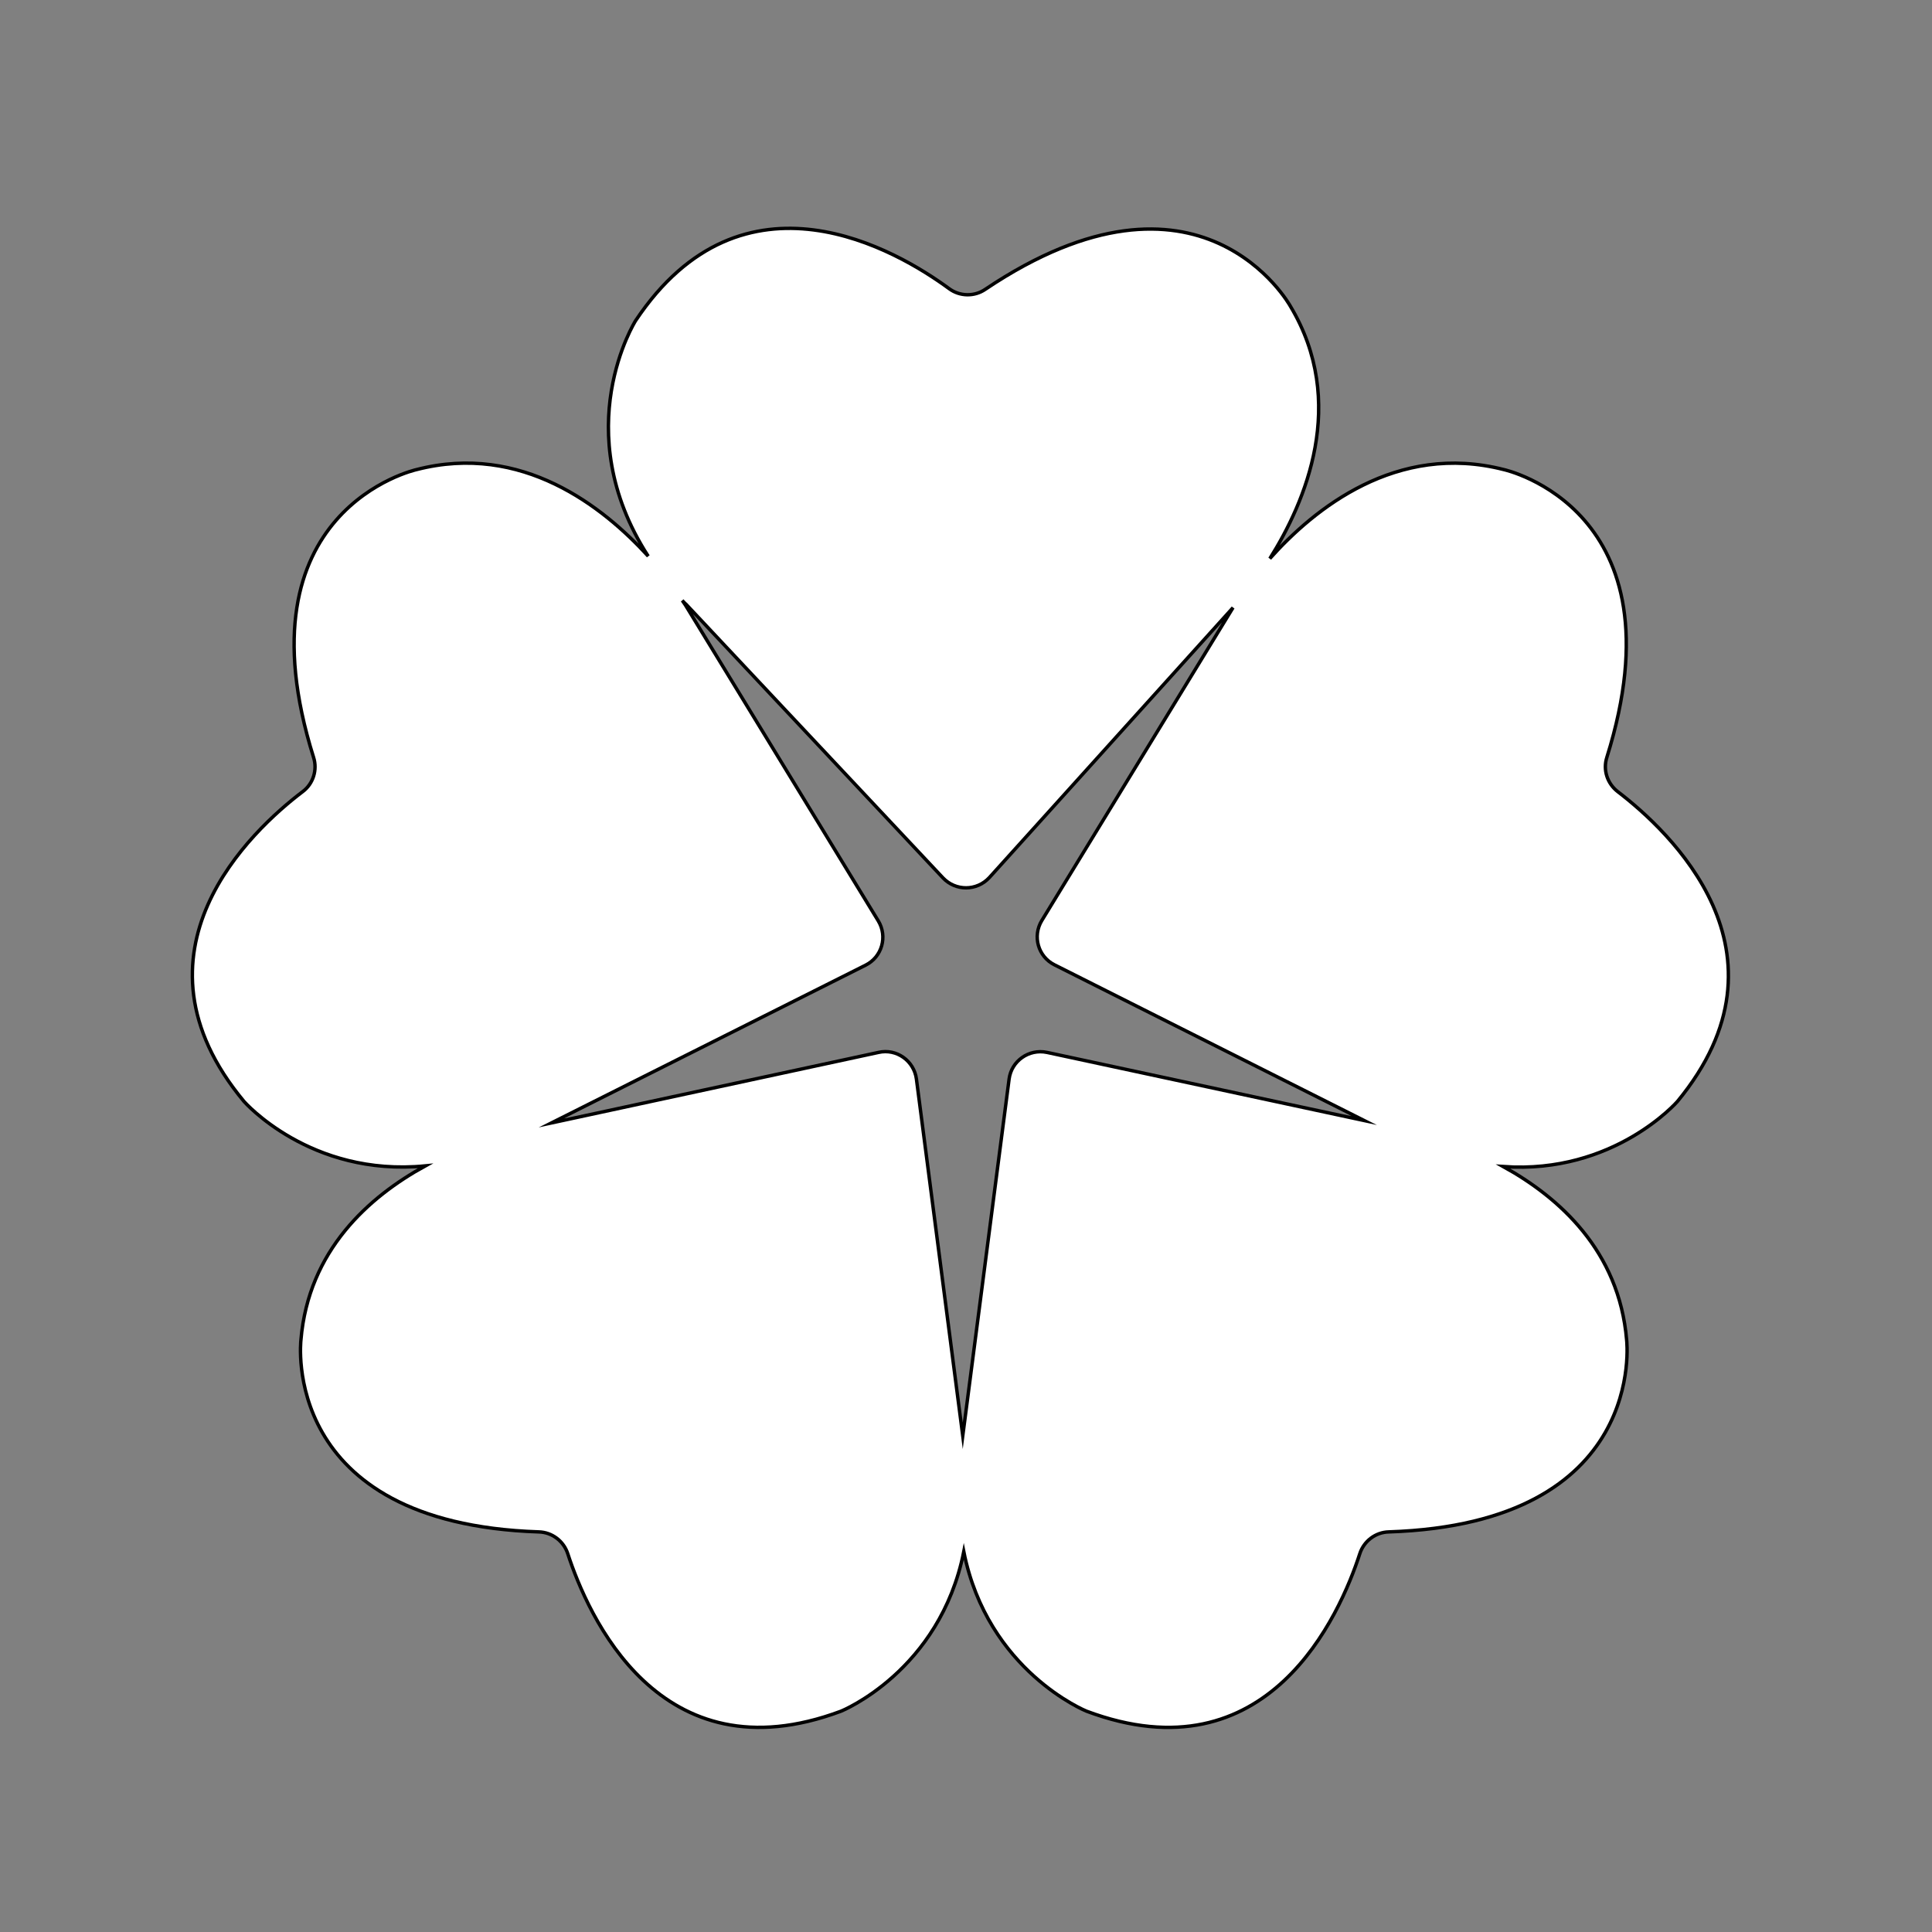 <?xml version="1.0" encoding="utf-8"?>

<svg version="1.1" xmlns="http://www.w3.org/2000/svg" xmlns:xlink="http://www.w3.org/1999/xlink" x="0px" y="0px"
  viewBox="0 0 566.9 566.9" style="enable-background:new 0 0 566.9 566.9;" xml:space="preserve">
  <rect x="0" y="0" width="566.9" height="566.9" fill="#808080" stroke="none"/>
  <style type="text/css">
    .st1 {
      fill: #FFF;
      stroke: #000000;
      stroke-miterlimit: 10;
    }
  </style>
  <g>
    <path class="st1" d="M474.7,232.3c-3.1-2.4-4.4-6.4-3.2-10.1c22.8-72.8-30.2-84.4-30.2-84.4c-31.5-8.1-55.7,11.5-68.7,26.1
		c10.4-16.5,23-45.8,6-74.1c0,0-26.2-47.4-89.5-4.9c-3.2,2.2-7.5,2.1-10.6-0.2c-15.1-11.1-60.4-38-92,9.4c0,0-20.2,32,3.7,69.1
		c-13.2-14.5-37.1-33.4-68-25.4c0,0-53,11.7-30.2,84.4c1.2,3.7-0.1,7.8-3.2,10.1c-14.9,11.3-53.6,47.1-17.2,90.9
		c0,0,19.4,22.2,53.2,18.9c-16.4,9-34.3,24.7-36.5,51.1c0,0-6.4,53.8,69.8,56.3c3.9,0.1,7.3,2.7,8.5,6.4
		c5.8,17.8,26.8,66.2,80.2,46.2c0,0,29-11.7,36-46.8c7,35.1,36,46.8,36,46.8c53.3,20,74.4-28.3,80.2-46.2c1.2-3.7,4.6-6.3,8.5-6.4
		c76.2-2.5,69.8-56.3,69.8-56.3c-2.2-26.2-19.9-41.9-36.2-50.9c32.5,2.3,51.1-19.1,51.1-19.1C528.3,279.4,489.6,243.7,474.7,232.3z
		 M307.2,308.8c-5.3-1.1-10.4,2.5-11.1,7.8l-13.6,104.7l-13.6-104.7c-0.7-5.3-5.8-9-11.1-7.8l-96,20.7l92.2-46.3
		c4.8-2.4,6.5-8.4,3.7-13L201.4,178c0,0-0.4-0.7-1.2-1.8c0.4,0.4,0.7,0.8,1.1,1.1l75.4,80.3c3.7,3.9,9.9,3.9,13.6-0.1l71.5-79.2
		l-56.1,91.8c-2.8,4.6-1.1,10.6,3.7,13l90.9,45.7L307.2,308.8z" />
  </g>
</svg>